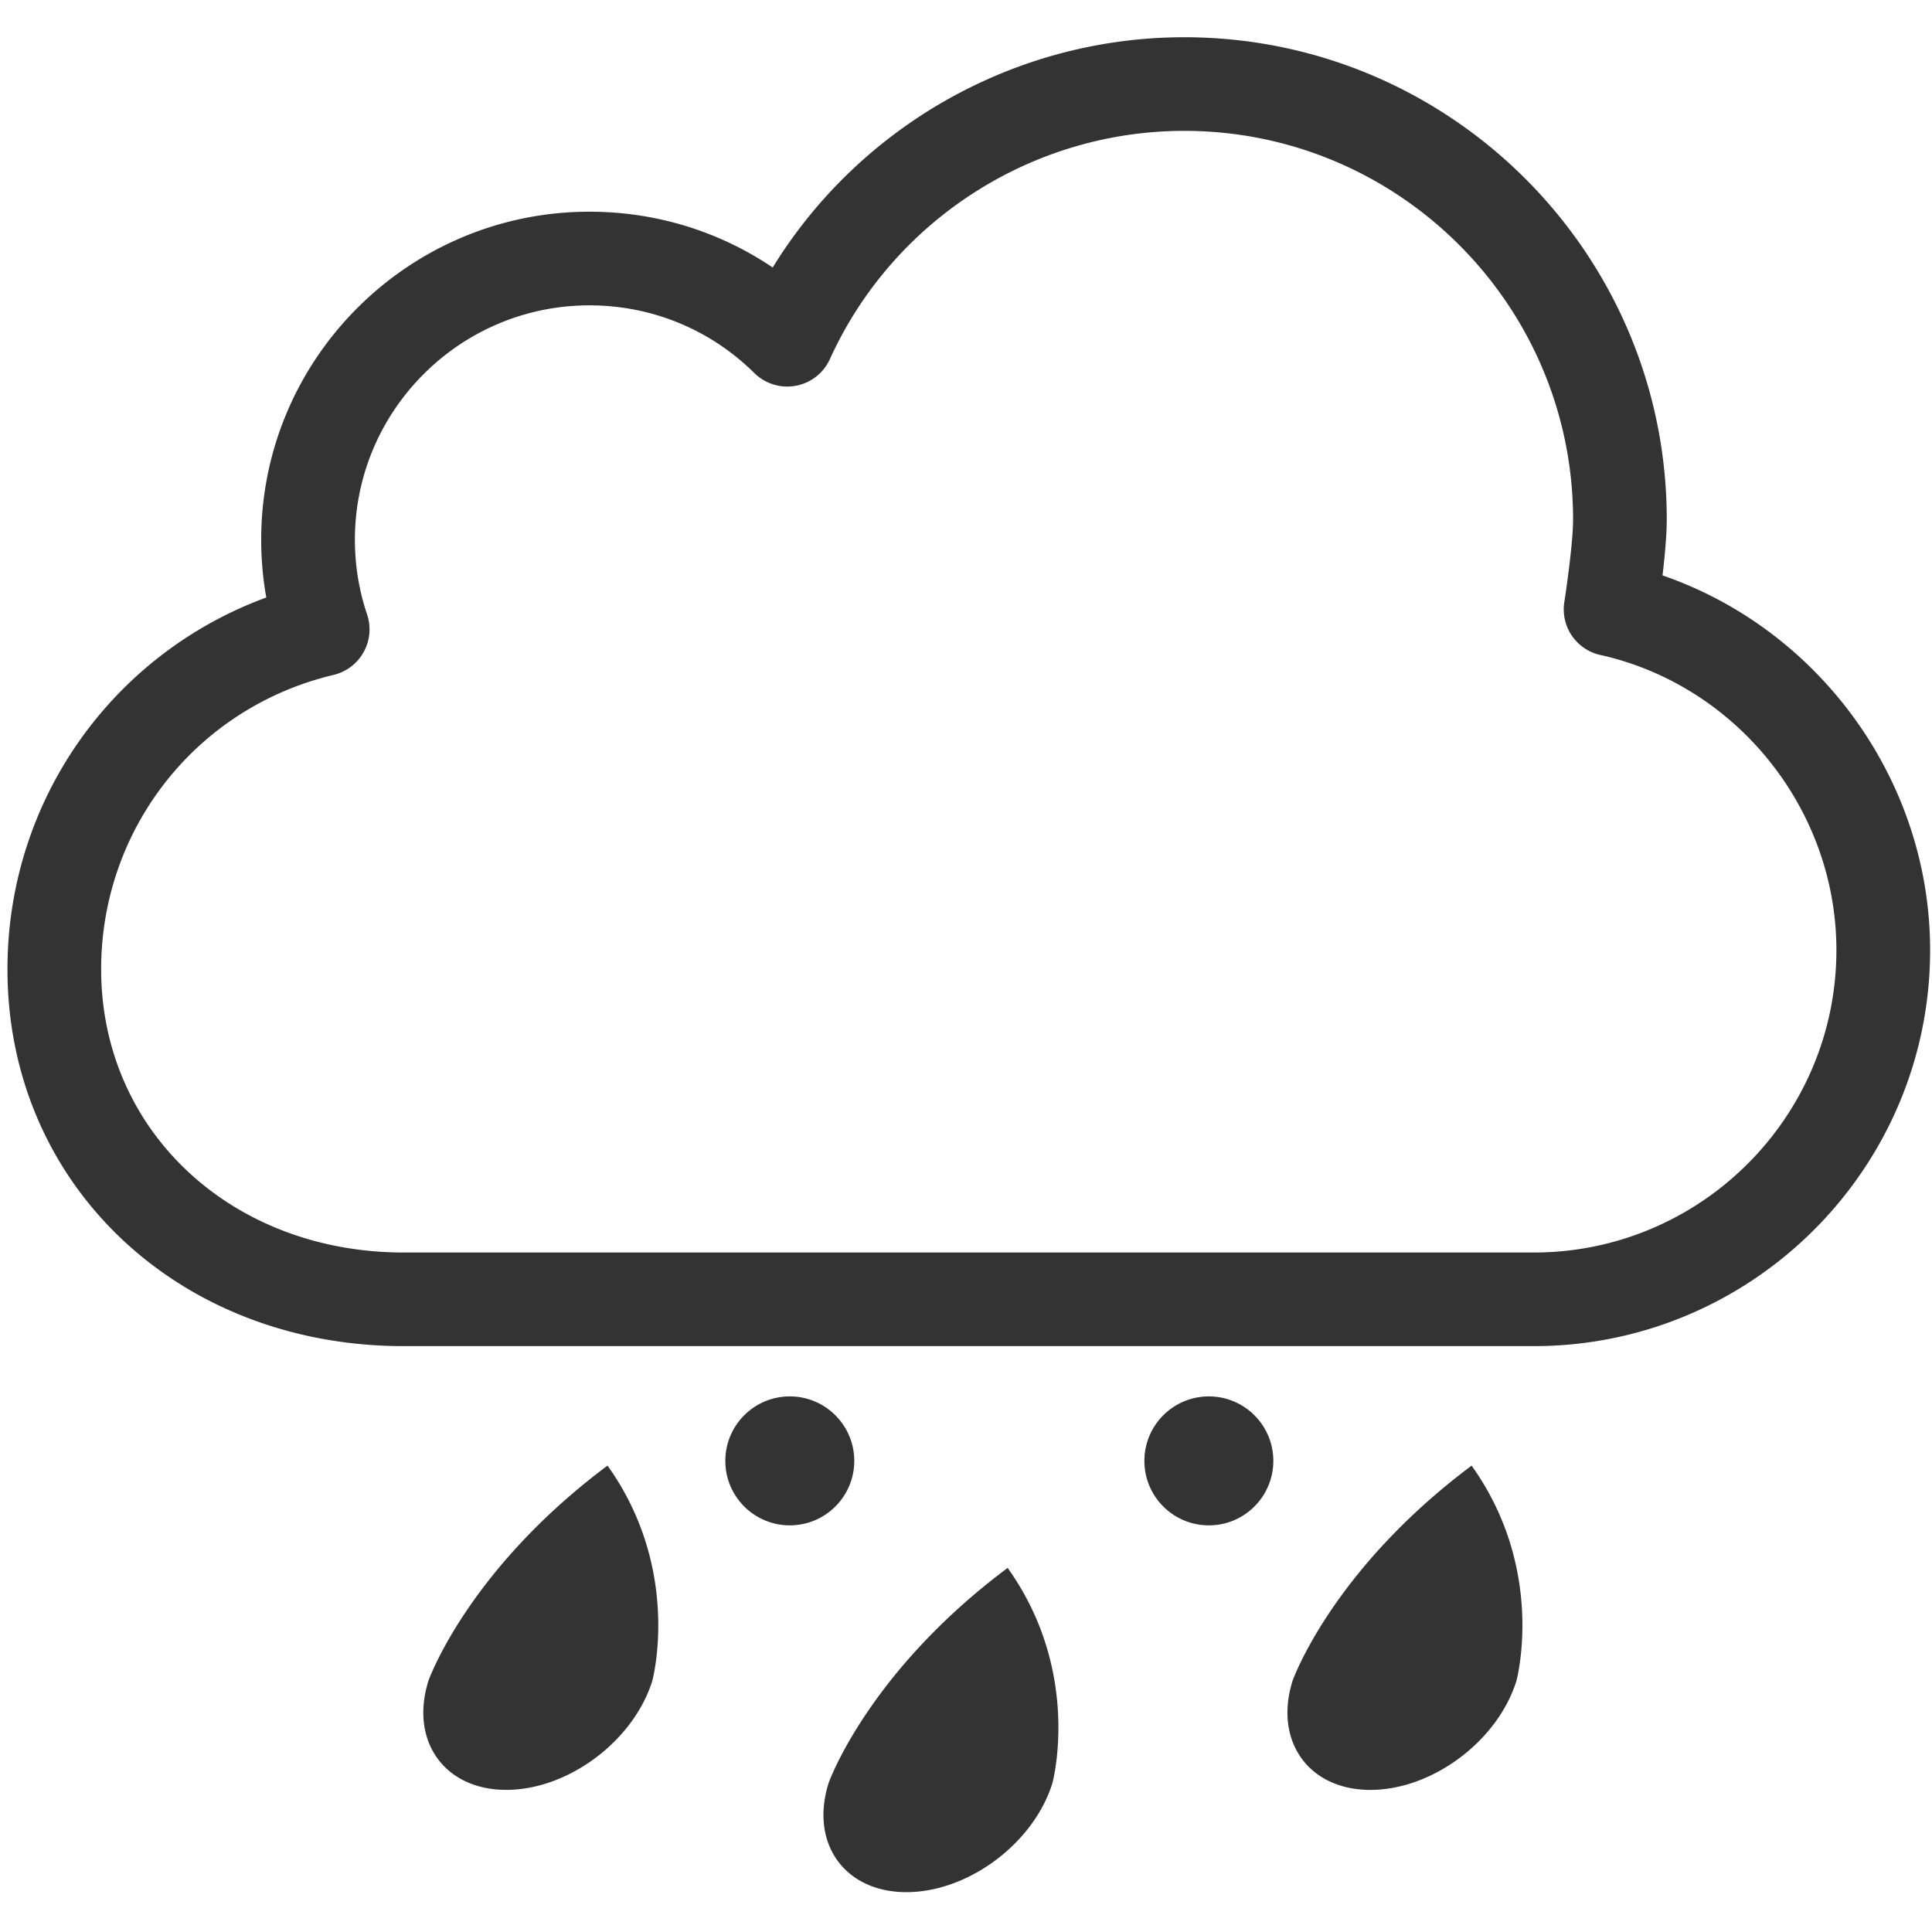 <?xml version="1.0" standalone="no"?><!DOCTYPE svg PUBLIC "-//W3C//DTD SVG 1.1//EN" "http://www.w3.org/Graphics/SVG/1.1/DTD/svg11.dtd"><svg class="icon" width="200px" height="200.00px" viewBox="0 0 1024 1024" version="1.1" xmlns="http://www.w3.org/2000/svg"><path fill="#333333" d="M881.179 304.984c1.169-9.944 2.235-21.257 2.235-29.666 0-140.92-114.725-255.579-255.745-255.579-89.48 0-172.004 47.018-218.121 122.05-28.464-19.237-62.018-29.583-97.14-29.583-95.921 0-173.973 77.985-173.973 173.84 0 10.344 0.917 20.589 2.703 30.65C59.249 346.729 3.955 424.497 3.955 513.695c0 113.891 90.315 199.784 210.079 199.784h598.87c115.844 0 210.096-94.187 210.096-209.929 0-89.68-58.446-169.801-141.821-198.566z m-68.274 358.875h-598.87c-91.466 0-160.425-64.554-160.425-150.164 0-74.615 50.655-138.752 123.167-155.97a24.87 24.87 0 0 0 15.968-12.114 24.828 24.828 0 0 0 1.819-19.955c-4.305-12.713-6.458-26.045-6.458-39.609 0-68.475 55.778-124.203 124.302-124.203 32.953 0 63.987 12.73 87.395 35.873a24.884 24.884 0 0 0 21.974 6.758 24.765 24.765 0 0 0 18.086-14.149c33.37-73.48 107.083-120.966 187.805-120.966 113.624 0 206.093 92.384 206.093 205.958 0 12.347-3.655 37.575-4.622 43.648a24.634 24.634 0 0 0-0.317 4.004c0 12.08 8.676 22.258 20.322 24.376 72.012 16.601 124.186 82.14 124.186 156.204 0 88.397-71.962 160.309-160.425 160.309zM227.066 890.89c-9.961 31.902 8.526 57.78 41.278 57.78 32.769 0 67.424-25.878 77.384-57.78 0 0 15.968-58.529-23.726-114.092-74.397 55.562-94.936 114.092-94.936 114.092z m458 0.033c-9.944 31.885 8.542 57.763 41.278 57.763 32.785 0 67.44-25.878 77.384-57.763 0 0 15.985-58.529-23.741-114.107-74.366 55.578-94.921 114.107-94.921 114.107z m-245.919 54.193c-9.961 31.9 8.508 57.763 41.278 57.763 32.769 0 67.423-25.862 77.368-57.763 0 0 15.983-58.531-23.726-114.092-74.381 55.561-94.92 114.092-94.92 114.092z m13.632-170.819c0-18.871-15.3-34.171-34.17-34.171-18.871 0-34.17 15.3-34.17 34.171 0 18.869 15.299 34.17 34.17 34.17 18.87 0 34.17-15.301 34.17-34.17z m187.938-34.171c-18.87 0-34.17 15.3-34.17 34.171 0 18.869 15.3 34.17 34.17 34.17 18.871 0 34.171-15.301 34.171-34.17 0-18.871-15.3-34.171-34.171-34.171z"  /></svg>